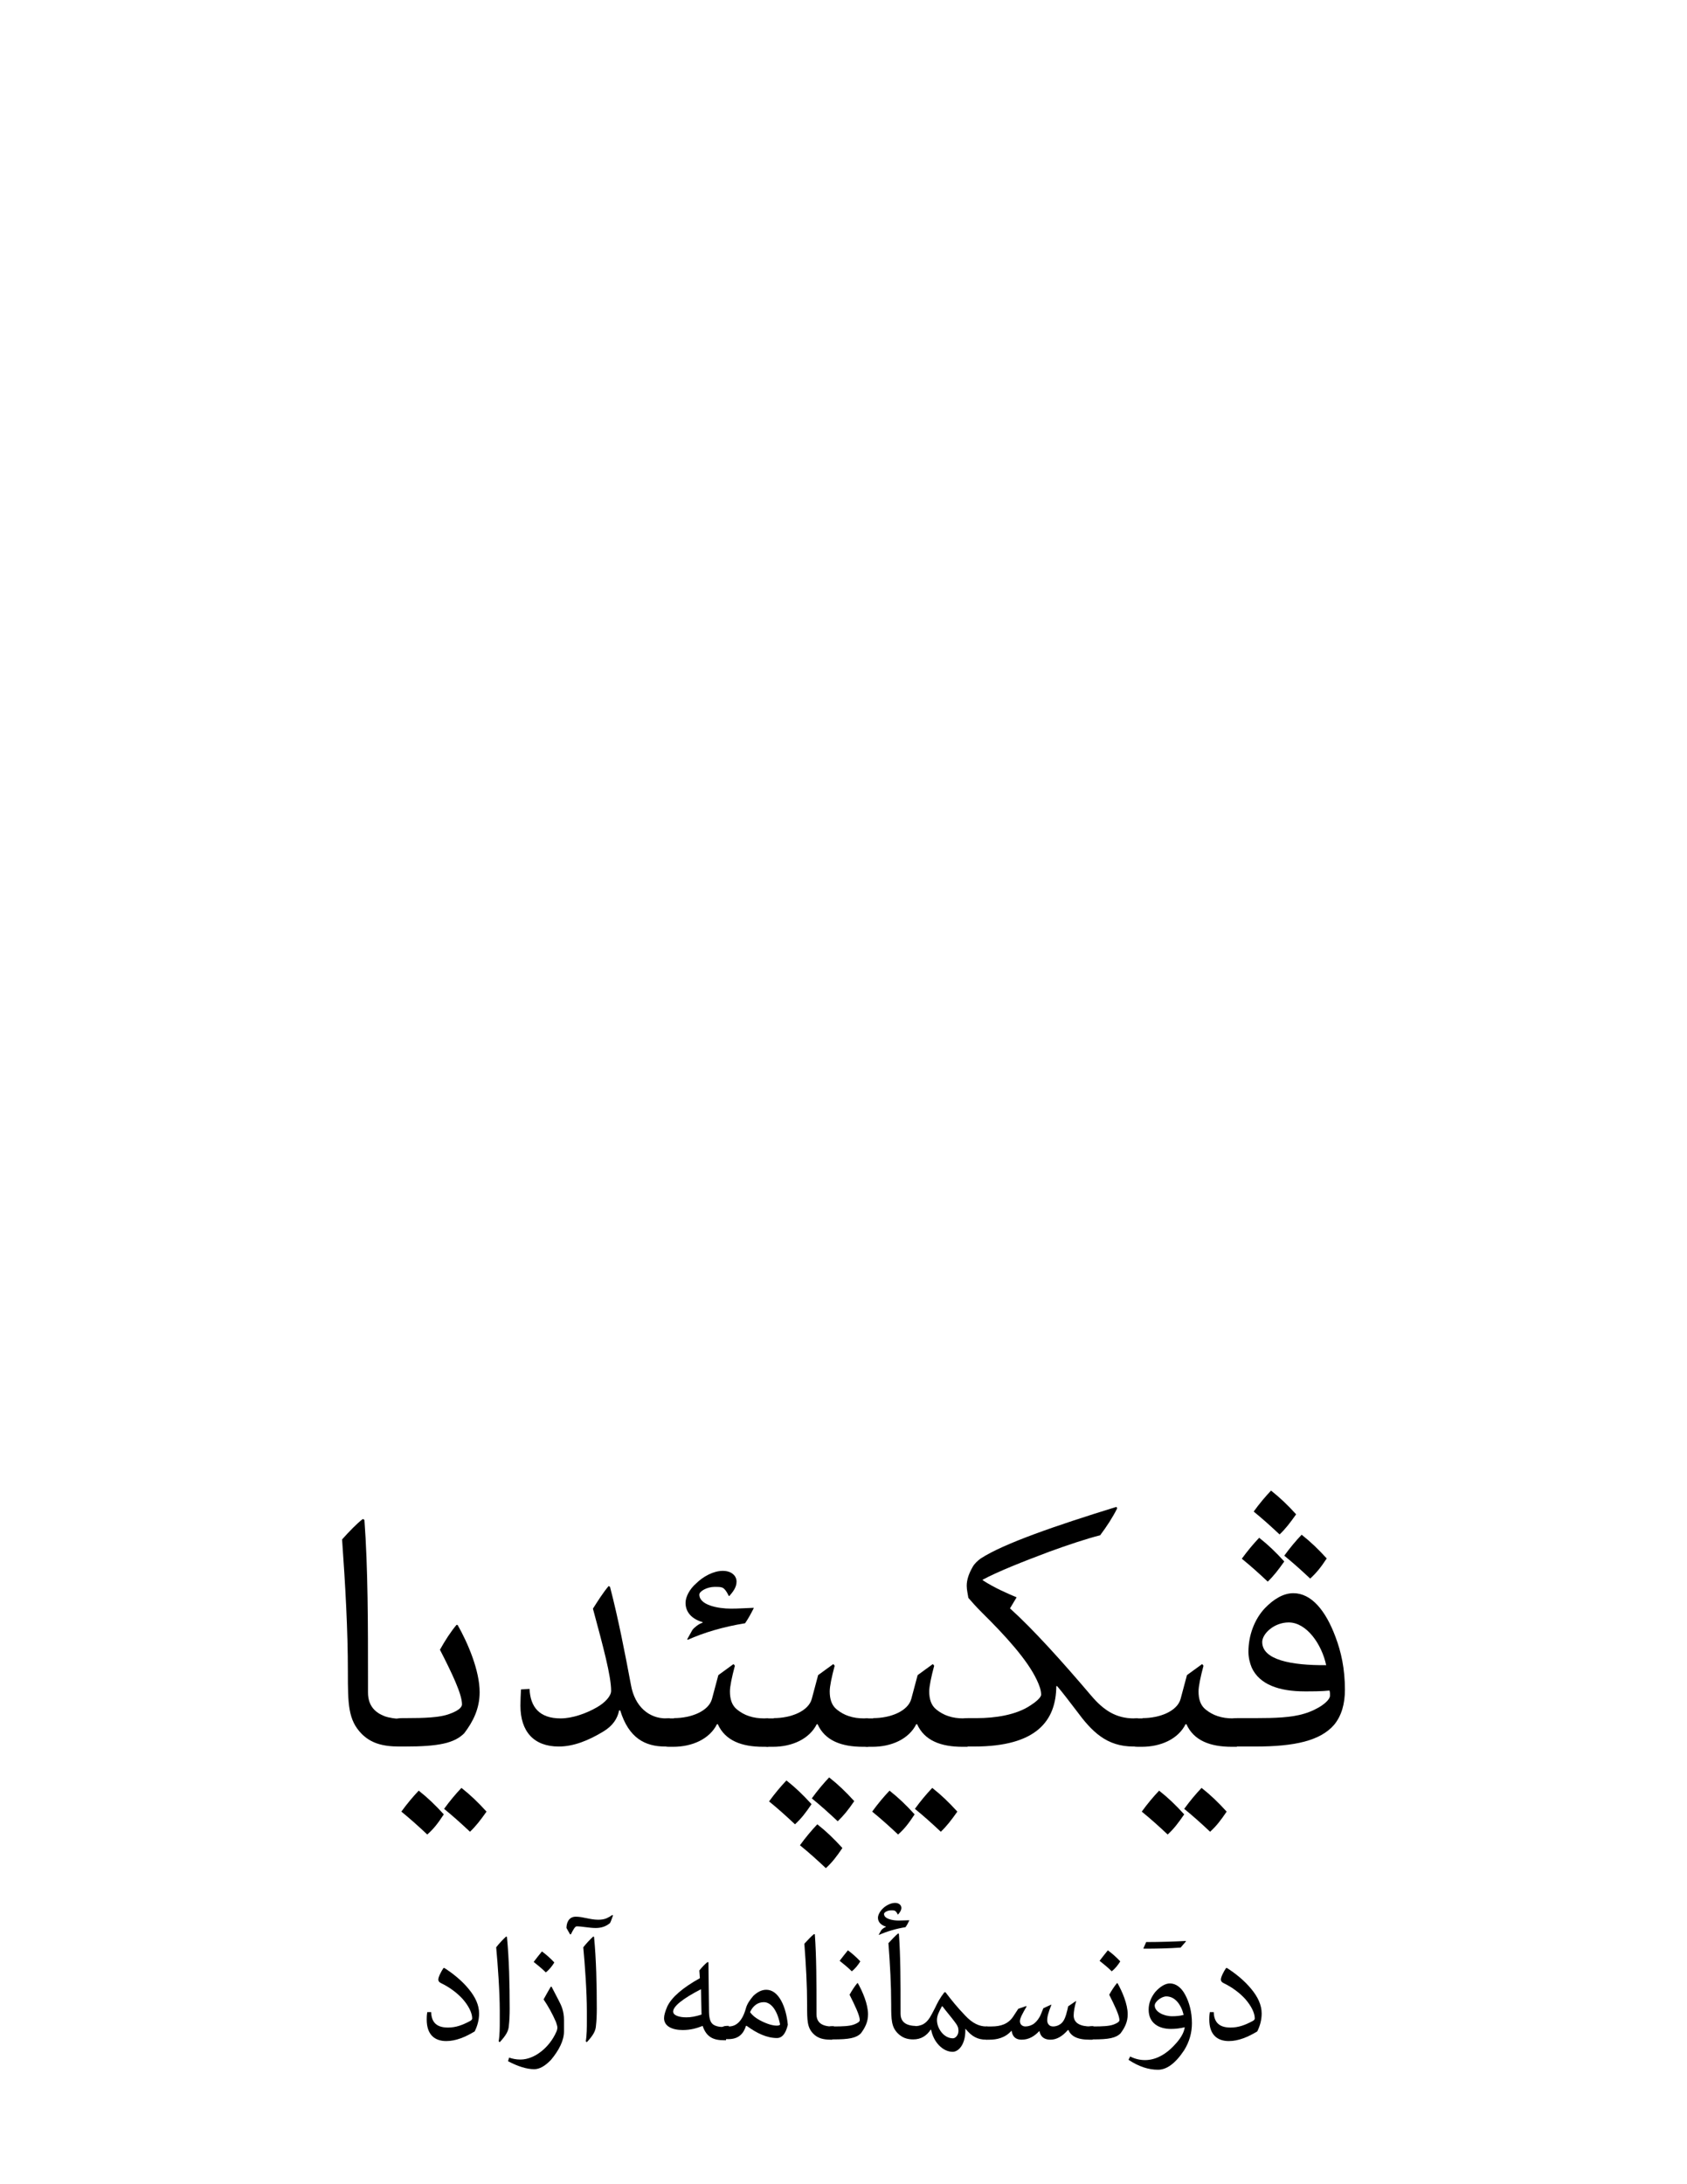 <?xml version="1.0" encoding="UTF-8" standalone="no"?>
<!-- Generator: Adobe Illustrator 18.0.0, SVG Export Plug-In . SVG Version: 6.00 Build 0)  -->

<svg version="1.1" id="svg3857" xmlns:cc="http://creativecommons.org/ns#" xmlns:rdf="http://www.w3.org/1999/02/22-rdf-syntax-ns#" xmlns:sodipodi="http://sodipodi.sourceforge.net/DTD/sodipodi-0.dtd" xmlns:dc="http://purl.org/dc/elements/1.1/" xmlns:inkscape="http://www.inkscape.org/namespaces/inkscape" xmlns:svg="http://www.w3.org/2000/svg" sodipodi:docname="Wikipedia-logo.svg" inkscape:version="0.47 r22583" xmlns="http://www.w3.org/2000/svg" xmlns:xlink="http://www.w3.org/1999/xlink" x="0px" y="0px" viewBox="0 0 612 792" enable-background="new 0 0 612 792" xml:space="preserve">
<defs>
	
	
		<inkscape:perspective sodipodi:type="inkscape:persp3d" inkscape:vp_z="135 : 77.5 : 1" id="perspective4854" inkscape:vp_x="0 : 77.5 : 1" inkscape:vp_y="0 : 1000 : 0" inkscape:persp3d-origin="67.5 : 51.666667 : 1">
		</inkscape:perspective>
	
		<inkscape:perspective sodipodi:type="inkscape:persp3d" inkscape:vp_z="1 : 0.5 : 1" id="perspective10537" inkscape:vp_x="0 : 0.5 : 1" inkscape:vp_y="0 : 1000 : 0" inkscape:persp3d-origin="0.5 : 0.33333333 : 1">
		</inkscape:perspective>
</defs>
<sodipodi:namedview objecttolerance="10" inkscape:cy="145.31128" bordercolor="#666666" borderopacity="1" showgrid="false" showguides="true" inkscape:zoom="5.6568543" inkscape:cx="92.577797" guidetolerance="10" gridtolerance="10" pagecolor="#ffffff" id="namedview4848" inkscape:window-maximized="0" inkscape:current-layer="svg3857" inkscape:window-width="1198" inkscape:window-x="32" inkscape:pageshadow="2" inkscape:window-y="24" inkscape:window-height="730" inkscape:pageopacity="0" inkscape:guide-bbox="true">
	<sodipodi:guide position="0,140" orientation="0,1" id="globe_top"></sodipodi:guide>
	<sodipodi:guide position="16,0" orientation="1,0" id="globe_left"></sodipodi:guide>
	<sodipodi:guide position="119,0" orientation="1,0" id="globe_right"></sodipodi:guide>
	<sodipodi:guide position="0,47" orientation="0,1" id="globe_bottom"></sodipodi:guide>
	<sodipodi:guide position="8,40" orientation="0,1" id="wordmark_top"></sodipodi:guide>
	<sodipodi:guide position="8,22.5" orientation="0,1" id="wordmark_bottom"></sodipodi:guide>
	<sodipodi:guide position="0,17" orientation="0,1" id="subtitle_top"></sodipodi:guide>
	<sodipodi:guide position="0,8" orientation="0,1" id="subtitle_bottom"></sodipodi:guide>
	<sodipodi:guide position="8,40" orientation="1,0" id="wordmark_left"></sodipodi:guide>
	<sodipodi:guide position="127,40" orientation="1,0" id="wordmark_right"></sodipodi:guide>
</sodipodi:namedview>

<g>
	<path d="M156.4,729.5c0.1,3.2,1.4,5.7,6.1,5.7c2.9,0,5.3-0.9,8.1-2.4c0.5-0.3,0.7-0.6,0.7-0.9c0-2-1.3-4.6-3.5-7.1
		c-2.1-2.3-4.9-4.3-7.6-5.6c-0.9-0.4-1.2-0.9-1.2-1.4c0-0.9,1-2.9,1.9-4.2l0.3,0c3,1.9,6.4,4.6,8.9,7.7c2.3,2.8,3.7,5.7,3.7,8.8
		c0,2.3-0.6,4.5-1.6,6.5c-3.3,2-6.8,3.5-10.3,3.5c-4.2,0-7.1-2.3-7.1-7.8c0-0.6,0-1.5,0.2-2.7H156.4z"></path>
	<path d="M180.9,740.2c0.4-2.3,0.4-5,0.4-7.4v-3.6c0-6.8-0.7-16.7-1.3-23.1c1-1.3,2.5-2.9,3.6-3.9l0.3,0.1c0.8,8.1,1,17.5,1,26.1
		c0,2.3-0.1,4.5-0.3,6.1c-0.1,2-1.1,3.6-3.3,6L180.9,740.2z"></path>
	<path d="M200.1,720.4l2.6,5c1,1.9,1.9,3.9,1.9,7.1v4.1c0,3.3-1.8,6.8-4.7,10.3c-2.3,2.4-4.3,3.4-6.1,3.4c-2.7,0-5.9-1-9.5-2.9
		l0.4-1.3c1.2,0.4,2.5,0.7,4.1,0.7c5.2,0,10.6-4.5,13-10c0.3-0.6,0.4-1.2,0.4-1.6c0-0.6-0.3-1.3-0.5-2c-1.3-3-2.8-5.7-4.5-8.2
		c0.9-1.6,1.7-3.1,2.6-4.6L200.1,720.4z M196.6,707.6c1.5,1.1,3,2.4,4.5,4c-0.8,1.3-1.8,2.6-3.1,3.6c-1.4-1.4-2.9-2.6-4.4-3.8
		C194.6,710.1,195.6,708.8,196.6,707.6z"></path>
	<path d="M222.4,694.5c-0.4,1-0.7,2.1-1.1,2.8c-1.4,1.2-3.1,1.8-5.2,1.8c-2.3,0-5-0.6-6.9-0.6c-0.6,0-1.3,1.3-2.1,2.9h-0.3l-1.3-2.3
		c0-1.7,0.7-4.1,3.4-4.1c2.6,0,5.2,1.1,8.1,1.1c1,0,2-0.1,3-0.5c0.7-0.3,1.4-0.7,2.1-1.2L222.4,694.5z M212.5,740.2
		c0.4-2.3,0.4-5,0.4-7.4v-3.6c0-6.8-0.7-16.7-1.3-23.1c1-1.3,2.5-2.9,3.6-3.9l0.3,0.1c0.8,8.1,1,17.5,1,26.1c0,2.3-0.1,4.5-0.3,6.1
		c-0.1,2-1.1,3.6-3.3,6L212.5,740.2z"></path>
	<path d="M247.7,736.1c-3.9,0-6.8-1.4-6.8-4.3c0-1.1,0.4-2.4,1.2-4.3c1.6-3.3,5.5-6.7,11.8-10.2l-0.2-2.8c0.9-1.1,1.9-2.2,2.9-3h0.4
		c0.1,5.8,0.1,11.5,0.2,17.3c0,2.6,0.3,4.3,1.4,5.2c0.9,0.7,2.3,1,3.9,1h0.9v4.8h-0.8c-3.6,0-6.3-1-7.7-5.2
		C252.9,735.4,250.6,736.1,247.7,736.1z M254.3,721.3c-6.6,3.4-10.1,6.2-10.1,8.1c0,1.4,2.2,2.1,4.8,2.1c1.6,0,3.3-0.3,5.5-1
		L254.3,721.3z"></path>
	<path d="M264.4,734.8c2.7,0,4.9-1.9,6.2-6.6c0.4-1.5,1.4-3,2.7-4.5c1.4-1.3,2.9-2.2,4.7-2.2c4.5,0,7.2,6.2,7.8,12.7
		c-0.8,3.4-2.2,4.8-3.9,4.8c-3.7,0-7.3-1.7-11-4.4h-0.3c-1,3.3-3.1,4.8-6.4,4.8h-0.6c-2,0-2.6-1.5-2.6-2.5c0-0.9,0.6-2.3,2.6-2.3
		H264.4z M277.4,733.4c1.4,0.6,2.9,1.1,4.4,1.1c0.6,0,1-0.1,1.2-0.4c-1.1-5.6-3.5-8.1-5.9-8.1c-2.1,0-3.9,1.2-5,3.6
		C273.2,731.2,275.1,732.4,277.4,733.4z"></path>
	<path d="M301.8,739.6h-0.4c-2.9,0-4.8-0.6-6.3-2.1c-2.3-2.3-2.3-4.9-2.3-10.4c0-7.1-0.4-14.4-1-22.3c1.3-1.4,2.4-2.6,3.5-3.5
		l0.3,0.1c0.6,8.1,0.6,17.7,0.6,26.9v2.1c0,2.4,1.3,3.5,2.8,4c0.9,0.3,1.9,0.4,2.4,0.4h0.5V739.6z"></path>
	<path d="M302.5,734.8c3.2,0,5.7-0.1,7.3-0.7c1.3-0.5,2.1-1,2.1-1.6c0-1.7-1.8-5.4-3.7-9.2c0.9-1.6,1.8-3,2.8-4.2h0.2
		c1.7,3,3.7,7.6,3.7,11.3c0,2.8-1.1,4.9-2.6,6.9c-1.7,1.7-4.3,2.2-10,2.2h-0.4c-2,0-2.6-1.5-2.6-2.5c0-0.9,0.6-2.3,2.6-2.3H302.5z
		 M307.6,707.2c1.5,1.1,3,2.4,4.5,4c-0.8,1.3-1.8,2.6-3.1,3.6c-1.4-1.4-2.9-2.6-4.4-3.8C305.6,709.7,306.6,708.4,307.6,707.2z"></path>
	<path d="M329.9,696.3c-0.4,0.9-0.9,1.8-1.4,2.5c-3.7,0.6-6.9,1.6-9.6,2.8l-0.1-0.1l0.9-1.6c0.3-0.4,1.1-1,1.7-1.2v-0.1
		c-1.7-0.5-2.9-1.6-2.9-3.2c0-1,0.7-2.3,1.7-3.3c1.2-1.2,3-2.1,4.5-2.1c1.5,0,2.3,0.9,2.3,1.8s-0.6,1.7-1.2,2.4h-0.1
		c-0.4-0.8-0.8-1.3-1.2-1.4c-0.3-0.1-0.7-0.1-1.2-0.1c-1.3,0-2.6,0.7-2.6,1.3c0,1.8,3.1,2.4,5.3,2.4c1.3,0,2.5-0.1,3.8-0.1V696.3z
		 M334.9,734c2.1-1.2,2.9-3.3,4.3-5.9c0.9-1.9,1.7-3.5,3.4-5.7h0.4c2.2,2.9,4.4,5.6,7.1,8.4c2.7,2.9,5.2,4,7.7,4h0.4v4.8h-0.4
		c-3.2,0-5.3-1.2-7.5-3.9l-0.1,0v0.6c0,5.1-2.5,7.7-4.6,7.7c-3.6,0-7-3.6-7.8-8h-0.2c-1.4,2.1-3.4,3.5-6.3,3.5c-2.2,0-4-0.6-5.6-2.2
		c-2.3-2.3-2.4-4.9-2.4-10.4c0-7.1-0.4-14.4-1-22.3c1.3-1.4,2.4-2.6,3.5-3.5l0.3,0.1c0.6,8.1,0.6,17.7,0.6,26.9v2.1
		c0,2.4,1.3,3.5,2.8,4c0.9,0.3,1.9,0.4,2.4,0.4C332.5,734.8,333.9,734.5,334.9,734z M341.7,727.5c-1.2,2.2-1.8,3.5-1.8,5
		c0,2.9,2.4,6.6,5.8,6.6c0.9,0,2-1.1,2-2.7c0-1-0.2-1.8-1.3-3.2c-1.4-1.9-3-3.7-4.5-5.7H341.7z"></path>
	<path d="M396.1,739.6h-0.9c-4.6,0-6.7-1.4-7.6-3.5h-0.2c-2.1,2.4-4.2,3.5-6.3,3.5c-1.6,0-3.5-0.5-4-3.1h-0.1
		c-1.7,1.8-3.7,3.1-6.4,3.1c-2,0-3.3-1-3.6-3.2h-0.1c-2.3,2.6-5.4,3.2-7.9,3.2h-0.6c-2,0-2.6-1.5-2.6-2.5c0-0.9,0.6-2.3,2.6-2.3h1.3
		c3.4,0,6-0.9,7.8-3.5l1.9-2.9l2.9-1l0.1,0.2c-1.4,2.4-2.4,4.2-2.4,5.3c0,1.2,0.9,1.9,2,1.9c1.1,0,2.3-0.4,3.2-1.1
		c0.9-0.7,1.9-2,2.4-3.3l0.9-2.2l2.8-1.3l0.1,0.1c-1.1,2.8-1.5,4.2-1.5,5.6c0,1,0.6,2.2,2.1,2.2c1.2,0,2-0.4,2.6-0.8
		c1.1-0.7,1.7-2,2.2-3.6c0.1-0.6,0.4-1.3,0.7-2.9l2.8-1.9l0.1,0.1c-0.5,1.6-0.9,3.7-0.9,5.1c0,2.9,2.6,4,6.1,4h0.8V739.6z"></path>
	<path d="M396.7,734.8c3.2,0,5.7-0.1,7.3-0.7c1.3-0.5,2.1-1,2.1-1.6c0-1.7-1.8-5.4-3.7-9.2c0.9-1.6,1.8-3,2.8-4.2h0.2
		c1.7,3,3.7,7.6,3.7,11.3c0,2.8-1.1,4.9-2.6,6.9c-1.7,1.7-4.3,2.2-10,2.2h-0.4c-2,0-2.6-1.5-2.6-2.5c0-0.9,0.6-2.3,2.6-2.3H396.7z
		 M401.9,707.2c1.5,1.1,3,2.4,4.5,4c-0.8,1.3-1.8,2.6-3.1,3.6c-1.4-1.4-2.9-2.6-4.4-3.8C399.9,709.7,400.9,708.4,401.9,707.2z"></path>
	<path d="M428.3,706.2c-3.9,0.3-8.9,0.4-13.4,0.4l-0.1-0.1l1-2.3c5.2,0,10.6-0.2,14.4-0.4l0,0.2L428.3,706.2z"></path>
	<path d="M424.8,735.7c-4.3,0-8.1-2-8.1-7c0-2.4,0.9-4.5,2.4-6.4c1.7-1.9,3.6-3.1,5.3-3.1c2.2,0,4.2,1.5,5.6,4.2
		c1.4,2.6,2.4,6.1,2.4,10.2c0,3.5-0.9,6.7-2.8,9.8c-3.3,5-6.5,7.1-9.5,7.1c-3.4,0-6.9-1.1-10.7-3.6l0.6-1.2c1.8,0.9,3.6,1.3,5.4,1.3
		c3.7,0,7.5-1.9,10.9-5.7c1.7-1.8,3.2-4,3.5-6.2C428.1,735.5,426.4,735.7,424.8,735.7z M423.1,723.9c-1.7,0-4.2,1.9-4.2,3.3
		c0,2.3,3.3,3.9,6.3,3.9c1.4,0,2.9-0.1,4.2-0.5C428.5,726.9,426.3,723.9,423.1,723.9z"></path>
	<path d="M440.3,729.5c0.1,3.2,1.4,5.7,6.1,5.7c2.9,0,5.3-0.9,8.1-2.4c0.5-0.3,0.7-0.6,0.7-0.9c0-2-1.3-4.6-3.5-7.1
		c-2.1-2.3-4.9-4.3-7.6-5.6c-0.9-0.4-1.2-0.9-1.2-1.4c0-0.9,1-2.9,1.9-4.2l0.3,0c3,1.9,6.4,4.6,8.9,7.7c2.3,2.8,3.7,5.7,3.7,8.8
		c0,2.3-0.6,4.5-1.6,6.5c-3.3,2-6.8,3.5-10.3,3.5c-4.2,0-7.1-2.3-7.1-7.8c0-0.6,0-1.5,0.2-2.7H440.3z"></path>
</g>
<g>
	<path d="M145.8,633.3h-0.9c-6.3,0-10.4-1.3-13.7-4.6c-4.9-5-5-10.7-5-22.4c0-15.2-0.9-31.2-2.1-48.1c2.7-3,5.2-5.6,7.5-7.4l0.6,0.3
		c1.3,17.5,1.3,38.3,1.3,58v4.6c0,5.1,2.9,7.4,6,8.6c2,0.7,4.1,0.9,5.1,0.9h1.1V633.3z"></path>
	<path d="M147.2,623c6.8,0,12.3-0.2,15.8-1.5c2.8-1,4.6-2.2,4.6-3.5c0-3.8-3.8-11.6-8-19.8c1.9-3.4,3.9-6.5,6-9h0.4
		c3.7,6.5,8,16.5,8,24.4c0,6-2.4,10.7-5.6,14.9c-3.6,3.6-9.3,4.8-21.5,4.8h-1c-4.4,0-5.6-3.2-5.6-5.4c0-1.9,1.3-4.9,5.6-4.9H147.2z
		 M155,665.2c-3.3-3.1-6.2-5.7-9.4-8.3c2.1-2.9,4.3-5.5,6.3-7.6c3.3,2.6,6,5.2,9.1,8.6C158.9,661.1,157.3,663.2,155,665.2z
		 M170.5,664.2c-3.3-3.1-6.2-5.7-9.4-8.3c2.1-2.9,4.3-5.5,6.3-7.6c3.3,2.6,6,5.2,9.1,8.6C174.3,660,172.7,662.1,170.5,664.2z"></path>
	<path d="M242.8,633.3h-1.5c-7.2,0-13.2-3-16.3-13.1h-0.4c-0.6,3-2.3,5.6-5.8,7.7c-5.3,3.2-10.7,5.4-16.1,5.4
		c-9,0-13.9-5.4-13.9-14.8c0-2,0.1-3.9,0.2-5.9l3.1-0.2c0.3,6.6,3.6,10.7,11.3,10.7c4.2,0,9.3-1.8,13.1-4c3-1.7,5.2-4.1,5.2-6
		c0-5.4-2.9-16.1-6.6-29.8c1.8-2.8,3.6-5.7,5.7-8.2l0.5,0.3c3,11.5,5.4,23.9,7.6,35.6c1.4,7.9,6.6,12.1,12.7,12.1h1.4V633.3z"></path>
	<path d="M244.5,623c6.2,0,12.6-2.5,13.8-7l2.3-8.6l5.5-4l0.5,0.6c-1.1,4.1-1.8,7.5-1.8,9.3c0,2.8,0.7,5.1,2.6,6.6
		c2.6,2.1,5.7,3.2,9.9,3.2h1.4v10.3h-1.8c-7.8,0-13.8-2.2-16.5-8.2h-0.3c-2.7,5.4-9,8.2-15.9,8.2h-1.5c-4.4,0-5.6-3.2-5.6-5.4
		c0-1.9,1.3-4.9,5.6-4.9H244.5z M273.4,583.2c-1,2-2,3.8-3.1,5.4c-8,1.3-15,3.4-20.8,6l-0.2-0.2l1.9-3.4c0.7-0.9,2.3-2.2,3.7-2.6
		v-0.2c-3.8-1.1-6.2-3.5-6.2-7c0-2.2,1.5-5,3.8-7c2.6-2.6,6.4-4.6,9.7-4.6c3.2,0,5,1.8,5,3.9s-1.3,3.7-2.6,5.2h-0.2
		c-0.9-1.8-1.7-2.9-2.6-3.1c-0.6-0.2-1.5-0.2-2.5-0.2c-2.8,0-5.6,1.6-5.6,2.8c0,3.8,6.7,5.1,11.5,5.1c2.7,0,5.4-0.2,8.2-0.3V583.2z"></path>
	<path d="M280.7,623c6.2,0,12.6-2.5,13.8-7l2.3-8.6l5.5-4l0.5,0.6c-1.1,4.1-1.8,7.5-1.8,9.3c0,2.8,0.7,5.1,2.6,6.6
		c2.6,2.1,5.7,3.2,9.9,3.2h1.4v10.3h-1.8c-7.8,0-13.8-2.2-16.5-8.2h-0.3c-2.7,5.4-9,8.2-15.9,8.2h-1.5c-4.4,0-5.6-3.2-5.6-5.4
		c0-1.9,1.3-4.9,5.6-4.9H280.7z M288.4,661.5c-3.3-3.1-6.2-5.7-9.4-8.3c2.1-2.9,4.3-5.5,6.3-7.6c3.3,2.6,6,5.2,9.1,8.6
		C292.3,657.3,290.7,659.4,288.4,661.5z M299.6,677.4c-3.3-3.1-6.2-5.7-9.4-8.3c2.1-2.9,4.3-5.5,6.3-7.6c3.3,2.6,6,5.2,9.1,8.6
		C303.5,673.2,301.9,675.3,299.6,677.4z M303.9,660.4c-3.3-3.1-6.2-5.7-9.4-8.3c2.1-2.9,4.3-5.5,6.3-7.6c3.3,2.6,6,5.2,9.1,8.6
		C307.7,656.3,306.1,658.3,303.9,660.4z"></path>
	<path d="M316.8,623c6.2,0,12.6-2.5,13.8-7l2.3-8.6l5.5-4l0.5,0.6c-1.1,4.1-1.8,7.5-1.8,9.3c0,2.8,0.7,5.1,2.6,6.6
		c2.6,2.1,5.7,3.2,9.9,3.2h1.4v10.3h-1.8c-7.8,0-13.8-2.2-16.5-8.2h-0.3c-2.7,5.4-9,8.2-15.9,8.2H315c-4.4,0-5.6-3.2-5.6-5.4
		c0-1.9,1.3-4.9,5.6-4.9H316.8z M325.8,665.2c-3.3-3.1-6.2-5.7-9.4-8.3c2.1-2.9,4.3-5.5,6.3-7.6c3.3,2.6,6,5.2,9.1,8.6
		C329.7,661.1,328.1,663.2,325.8,665.2z M341.3,664.2c-3.3-3.1-6.2-5.7-9.4-8.3c2.1-2.9,4.3-5.5,6.3-7.6c3.3,2.6,6,5.2,9.1,8.6
		C345.1,660,343.5,662.1,341.3,664.2z"></path>
	<path d="M412.8,633.3h-1.6c-9.8,0-15.1-5.4-20.7-13c-2.6-3.4-5.1-6.7-7-8.9h-0.3c-0.1,12.5-7.1,21.9-29.8,21.9h-2.2
		c-4.4,0-5.6-3.2-5.6-5.4c0-1.9,1.3-4.9,5.6-4.9h3.2c6.5,0,14.2-1.1,19.4-4.6c1.6-1,3.9-2.8,3.9-3.9c0-1.7-0.7-3.5-1.6-5.4
		c-3.4-7.2-11.2-15.8-19.8-24.3c-2.2-2.2-3.9-4.1-5-5.4c-0.2-1.4-0.6-2.9-0.6-4.4c0-2.2,0.8-4.5,2.2-6.9c0.6-1.1,1.8-2.2,2.9-3
		c8.3-5.4,27.2-11.9,49.2-18.7l0.3,0.5c-1.7,3.4-3.8,6.6-6.2,9.8c-4.8,1.2-11.7,3.5-18.3,5.9c-9.6,3.6-18.7,7.2-24.3,10.2v0.2
		c4.3,2.8,9,4.8,12.3,6.2l-2.4,4c8.6,7.8,18.7,19,29.5,31.7c4.5,5.3,9,8.2,15.5,8.2h1.4V633.3z"></path>
	<path d="M414.5,623c6.2,0,12.6-2.5,13.8-7l2.3-8.6l5.5-4l0.5,0.6c-1.1,4.1-1.8,7.5-1.8,9.3c0,2.8,0.7,5.1,2.6,6.6
		c2.6,2.1,5.7,3.2,9.9,3.2h1.4v10.3h-1.8c-7.8,0-13.8-2.2-16.5-8.2h-0.3c-2.7,5.4-9,8.2-15.9,8.2h-1.5c-4.4,0-5.6-3.2-5.6-5.4
		c0-1.9,1.3-4.9,5.6-4.9H414.5z M423.6,665.2c-3.3-3.1-6.2-5.7-9.4-8.3c2.1-2.9,4.3-5.5,6.3-7.6c3.3,2.6,6,5.2,9.1,8.6
		C427.4,661.1,425.8,663.2,423.6,665.2z M439,664.2c-3.3-3.1-6.2-5.7-9.4-8.3c2.1-2.9,4.3-5.5,6.3-7.6c3.3,2.6,6,5.2,9.1,8.6
		C442.9,660,441.3,662.1,439,664.2z"></path>
	<path d="M455.6,623c6.9,0,12.9-0.2,17.5-1.6c5.1-1.5,9.4-4.6,9.4-6.6c0-0.6,0-1.2-0.2-1.8c-2.9,0.3-6.2,0.3-9,0.3
		c-9.3,0-16.4-2.5-19.2-8.6c-0.7-1.7-1.2-3.6-1.2-5.8c0-5.9,2.2-11.8,6-15.8c3.2-3.3,6.7-5.4,10.3-5.4c6.5,0,11.7,6.2,15.3,15.9
		c2,5.3,3.4,11.4,3.4,19.1c0,5.1-1.2,9.4-3.9,12.7c-5,5.8-14.3,7.9-28.6,7.9h-6.5c-4.4,0-5.6-3.2-5.6-5.4c0-1.9,1.3-4.9,5.6-4.9
		H455.6z M459.9,573.5c-3.3-3.1-6.2-5.7-9.4-8.3c2.1-2.9,4.3-5.5,6.3-7.6c3.3,2.6,6,5.2,9.1,8.6
		C463.7,569.3,462.1,571.4,459.9,573.5z M464.2,556.4c-3.3-3.1-6.2-5.7-9.4-8.3c2.1-2.9,4.3-5.5,6.3-7.6c3.3,2.6,6,5.2,9.1,8.6
		C468,552.2,466.4,554.3,464.2,556.4z M467.5,588.3c-5.3,0-9.6,4.1-9.6,7.1c0,6.5,10.6,8.5,23.2,8.4
		C479.5,596.2,474,588.3,467.5,588.3z M475.3,572.4c-3.3-3.1-6.2-5.7-9.4-8.3c2.1-2.9,4.3-5.5,6.3-7.6c3.3,2.6,6,5.2,9.1,8.6
		C479.2,568.3,477.6,570.3,475.3,572.4z"></path>
</g>
</svg>

